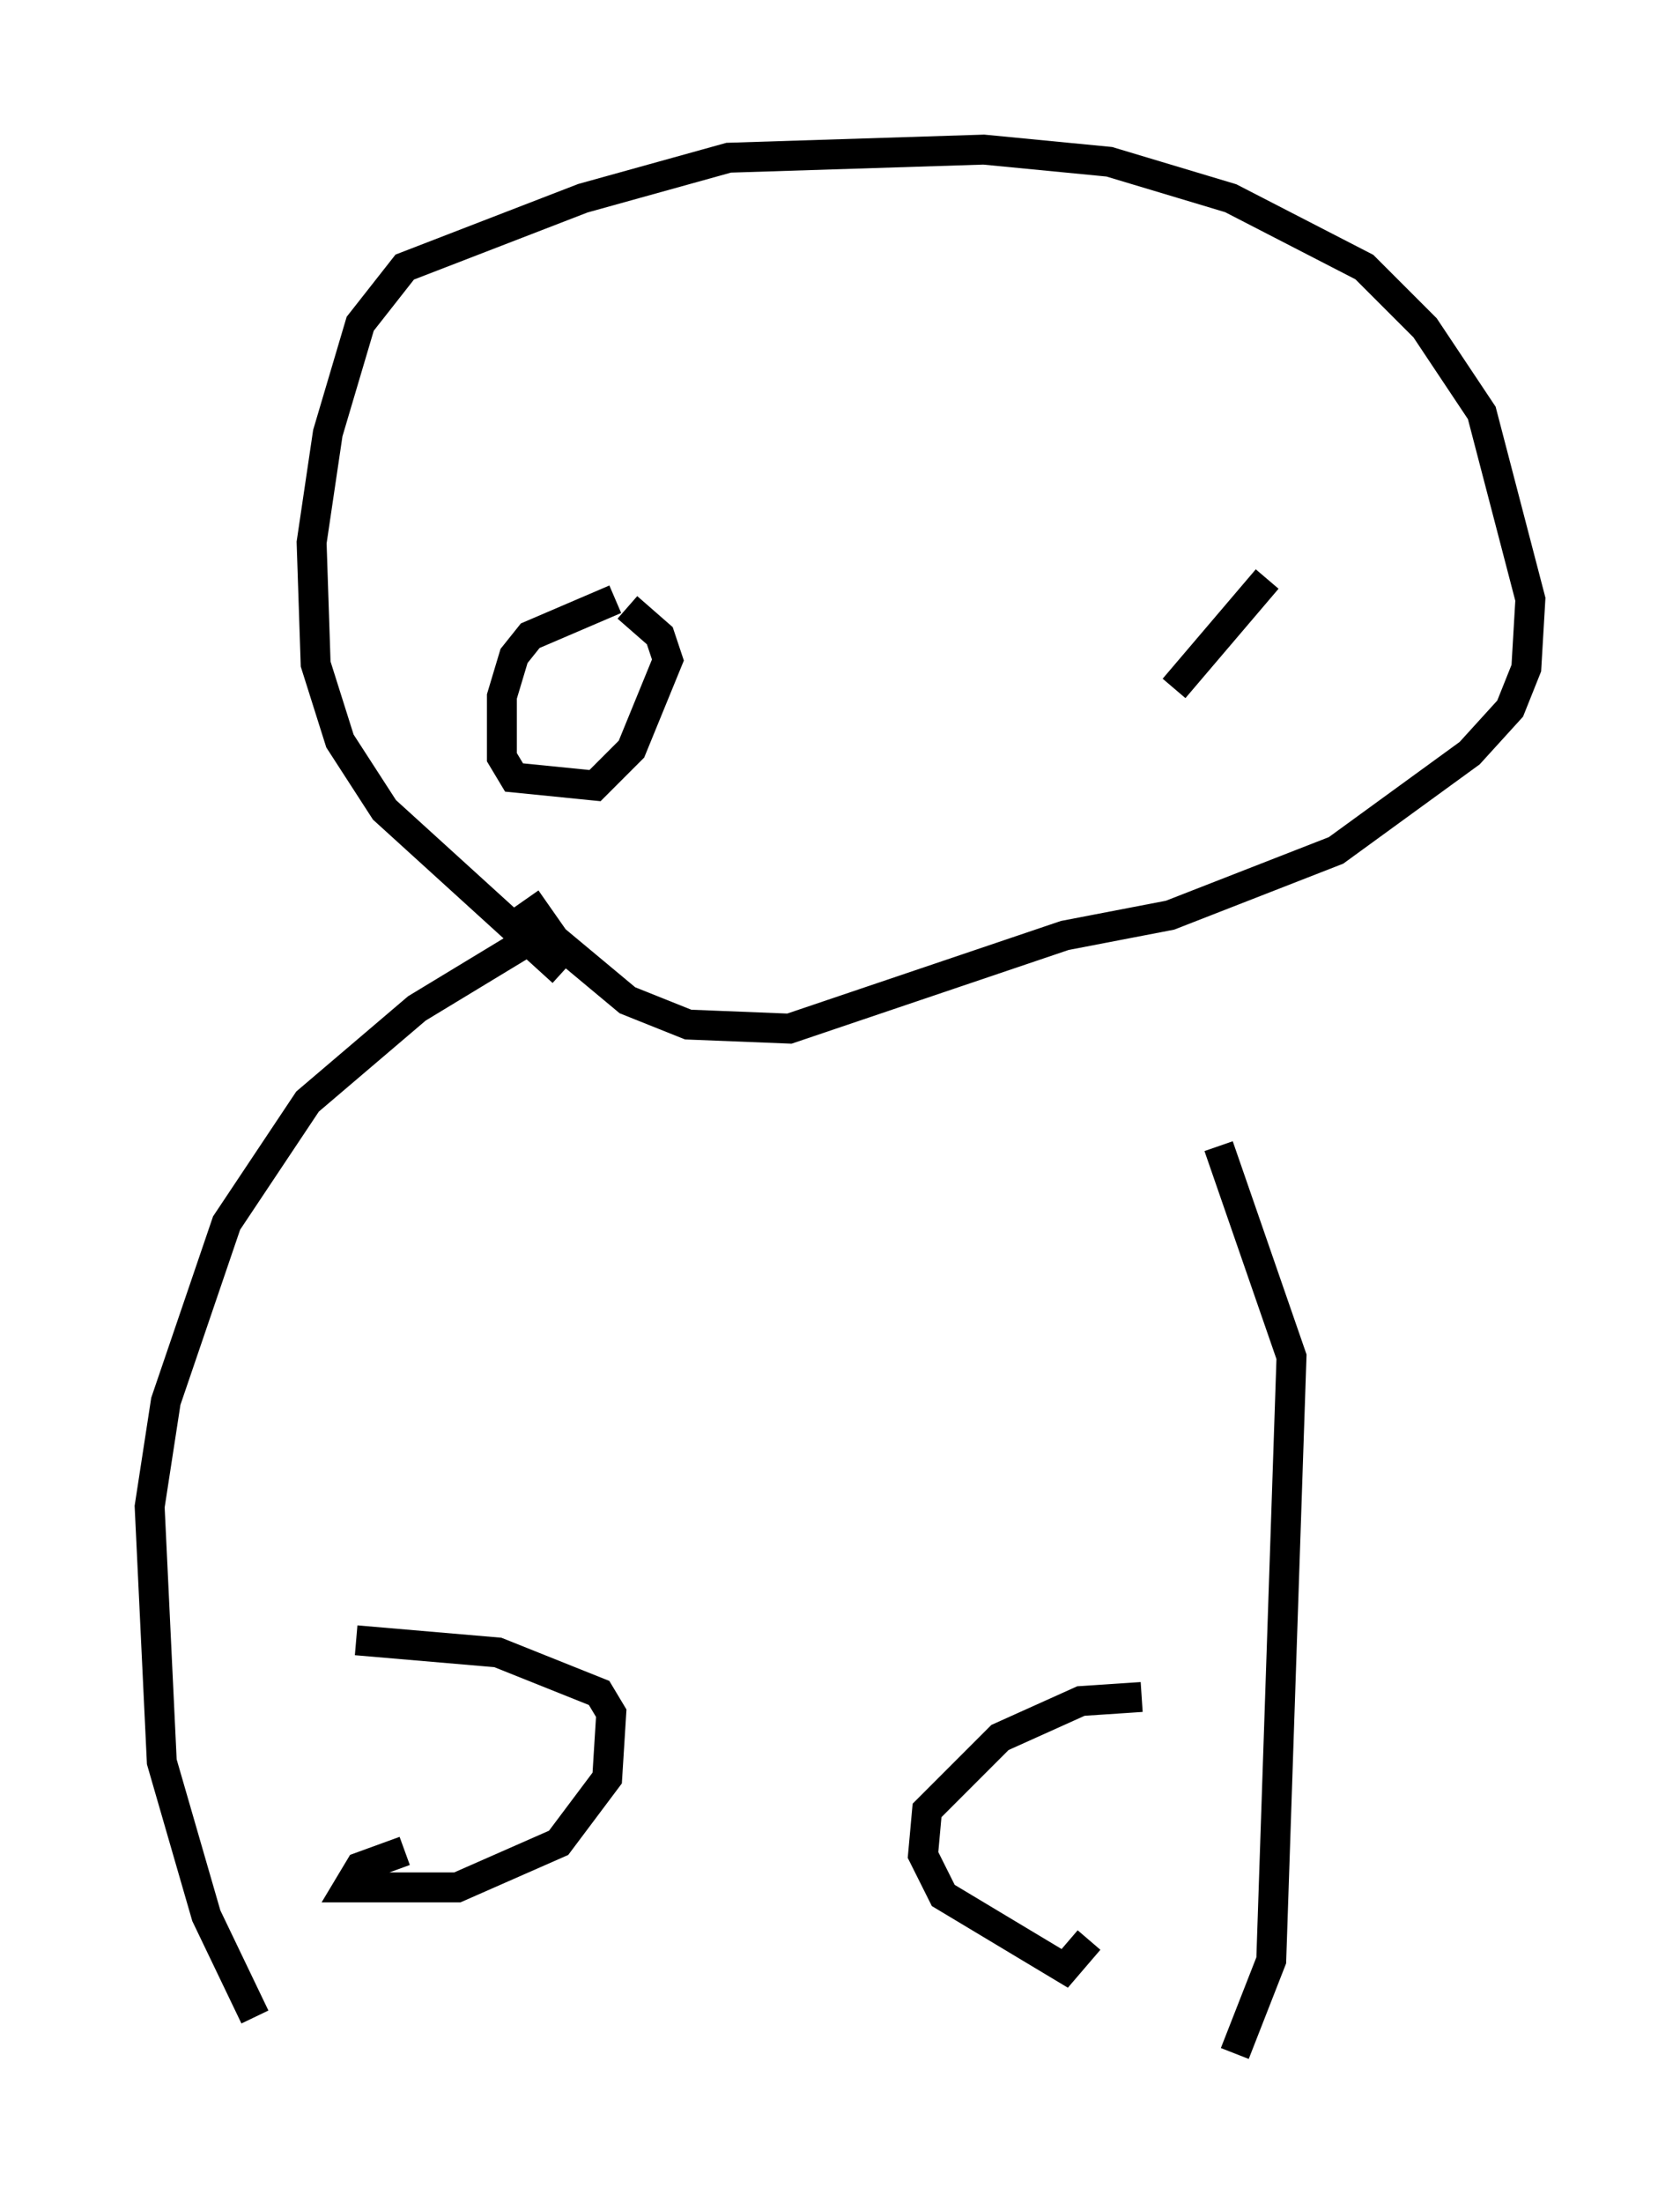 <?xml version="1.0" encoding="utf-8" ?>
<svg baseProfile="full" height="73.599" version="1.1" width="56.143" xmlns="http://www.w3.org/2000/svg" xmlns:ev="http://www.w3.org/2001/xml-events" xmlns:xlink="http://www.w3.org/1999/xlink"><defs /><rect fill="white" height="73.599" width="56.143" x="0" y="0" /><path d="M33.958, 28.951 m6.766, 9.337 l2.436, 7.036 -0.677, 20.162 l-1.218, 3.112 m-22.868, -37.618 l-4.465, 2.706 -3.654, 3.112 l-2.706, 4.059 -2.03, 5.954 l-0.541, 3.518 0.406, 8.525 l1.488, 5.142 1.624, 3.383 m3.383, -12.584 l4.736, 0.406 3.383, 1.353 l0.406, 0.677 -0.135, 2.165 l-1.624, 2.165 -3.383, 1.488 l-3.654, 0.0 0.406, -0.677 l1.488, -0.541 m24.628, -5.142 l-2.03, 0.135 -2.706, 1.218 l-2.436, 2.436 -0.135, 1.488 l0.677, 1.353 4.059, 2.436 l0.812, -0.947 m-18.809, -34.776 l0.947, 1.353 2.436, 2.03 l2.03, 0.812 3.383, 0.135 l9.202, -3.112 3.518, -0.677 l5.548, -2.165 4.465, -3.248 l1.353, -1.488 0.541, -1.353 l0.135, -2.3 -1.624, -6.225 l-1.894, -2.842 -2.03, -2.03 l-4.465, -2.3 -4.059, -1.218 l-4.195, -0.406 -8.525, 0.271 l-4.871, 1.353 -5.954, 2.3 l-1.488, 1.894 -1.083, 3.654 l-0.541, 3.654 0.135, 4.059 l0.812, 2.571 1.488, 2.3 l5.954, 5.413 m1.759, -12.449 l-2.842, 1.218 -0.541, 0.677 l-0.406, 1.353 0.0, 2.03 l0.406, 0.677 2.706, 0.271 l1.218, -1.218 1.218, -2.977 l-0.271, -0.812 -1.083, -0.947 m21.38, -0.947 l-3.112, 3.654 " fill="none" stroke="black" stroke-width="1" /></svg>